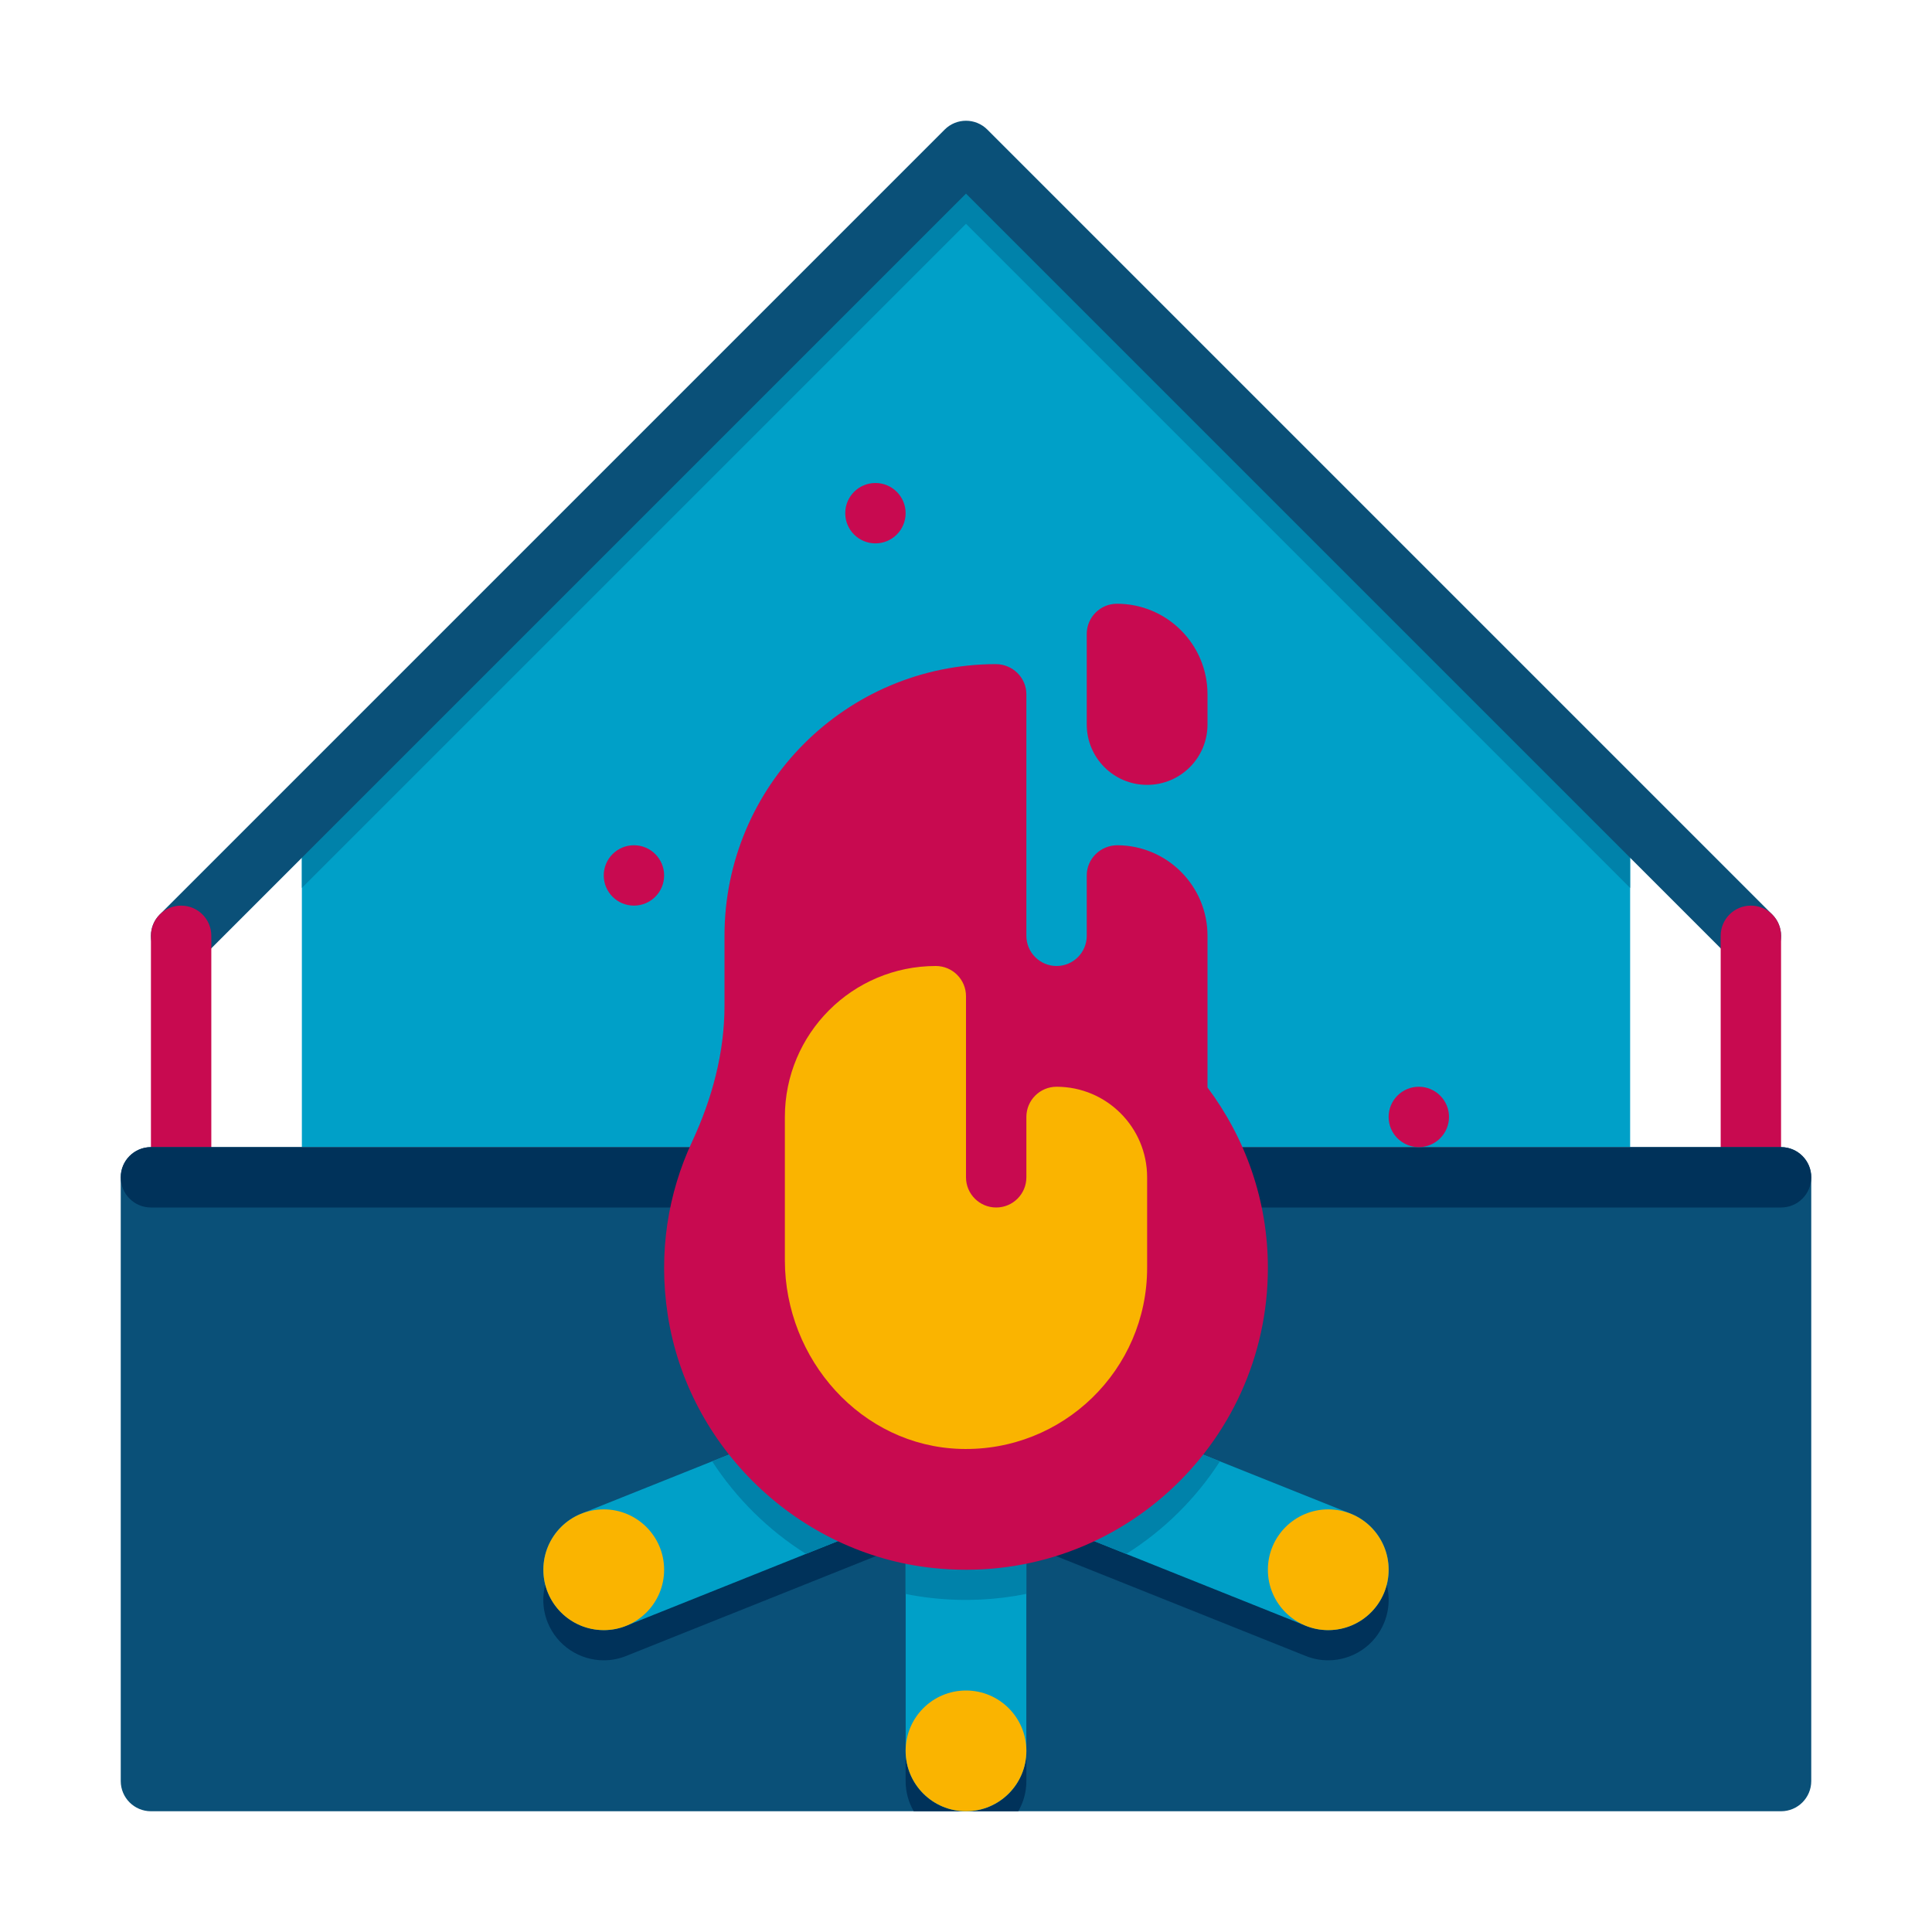 <?xml version="1.0" encoding="utf-8"?>
<!-- Generator: Adobe Illustrator 24.0.0, SVG Export Plug-In . SVG Version: 6.00 Build 0)  -->
<svg version="1.1" xmlns="http://www.w3.org/2000/svg" xmlns:xlink="http://www.w3.org/1999/xlink" x="0px" y="0px"
	 viewBox="0 0 64 64" enable-background="new 0 0 64 64" xml:space="preserve">
<g id="Captions">
</g>
<g id="Icons">
	<g>
		<g>
			<g>
				<polygon fill="#00A0C8" points="54,27 32,5 10,27 10,38 54,38 				"/>
			</g>
			<g>
				<polygon fill="#0082AA" points="10,29.414 32,7.414 54,29.414 54,27 32,5 10,27 				"/>
			</g>
			<g>
				<path fill="#0A5078" d="M58,32c-0.256,0-0.512-0.098-0.707-0.293L32,6.414L6.707,31.707c-0.391,0.391-1.023,0.391-1.414,0
					s-0.391-1.023,0-1.414l26-26c0.391-0.391,1.023-0.391,1.414,0l26,26c0.391,0.391,0.391,1.023,0,1.414
					C58.512,31.902,58.256,32,58,32z"/>
			</g>
			<g>
				<path fill="#C80A50" d="M6,39c-0.553,0-1-0.448-1-1v-7c0-0.552,0.447-1,1-1s1,0.448,1,1v7C7,38.552,6.553,39,6,39z"/>
			</g>
			<g>
				<path fill="#C80A50" d="M58,39c-0.553,0-1-0.448-1-1v-7c0-0.552,0.447-1,1-1s1,0.448,1,1v7C59,38.552,58.553,39,58,39z"/>
			</g>
		</g>
		<g>
			<path fill="#0A5078" d="M59,60H5c-0.552,0-1-0.448-1-1V39c0-0.552,0.448-1,1-1h54c0.552,0,1,0.448,1,1v20
				C60,59.552,59.552,60,59,60z"/>
		</g>
		<g>
			<path fill="#00325A" d="M44.743,51.143l-10-4c-1.029-0.413-2.189,0.088-2.601,1.114c-0.09,0.224-0.136,0.455-0.143,0.682
				c-0.007-0.228-0.053-0.458-0.143-0.682c-0.411-1.025-1.572-1.525-2.601-1.114l-10,4c-1.025,0.41-1.524,1.574-1.114,2.6
				C18.456,54.525,19.207,55,20.001,55c0.247,0,0.498-0.046,0.742-0.144L30,51.154V59c0,0.364,0.098,0.706,0.268,1h3.464
				C33.902,59.706,34,59.364,34,59v-7.846l9.257,3.703C43.501,54.955,43.752,55,43.999,55c0.794,0,1.545-0.476,1.858-1.258
				C46.268,52.717,45.769,51.553,44.743,51.143z"/>
		</g>
		<g>
			<path fill="#00325A" d="M59,40H5c-0.552,0-1-0.448-1-1l0,0c0-0.552,0.448-1,1-1h54c0.552,0,1,0.448,1,1l0,0
				C60,39.552,59.552,40,59,40z"/>
		</g>
		<g>
			<path fill="#00A0C8" d="M32,60L32,60c-1.105,0-2-0.895-2-2v-8c0-1.105,0.895-2,2-2h0c1.105,0,2,0.895,2,2v8
				C34,59.105,33.105,60,32,60z"/>
		</g>
		<g>
			<path fill="#00A0C8" d="M43.999,54c-0.247,0-0.498-0.046-0.742-0.144l-10-4c-1.025-0.41-1.524-1.574-1.114-2.6
				c0.411-1.026,1.571-1.527,2.601-1.114l10,4c1.025,0.41,1.524,1.574,1.114,2.6C45.544,53.525,44.793,54,43.999,54z"/>
		</g>
		<g>
			<path fill="#00A0C8" d="M20.001,54c-0.794,0-1.545-0.476-1.858-1.258c-0.41-1.025,0.089-2.189,1.114-2.6l10-4
				c1.028-0.411,2.189,0.089,2.601,1.114c0.41,1.025-0.089,2.189-1.114,2.6l-10,4C20.499,53.955,20.248,54,20.001,54z"/>
		</g>
		<g>
			<path fill="#0082AA" d="M34.743,46.143c-1.029-0.413-2.189,0.088-2.601,1.114c-0.09,0.224-0.136,0.455-0.143,0.682
				c-0.007-0.228-0.053-0.458-0.143-0.682c-0.411-1.025-1.572-1.525-2.601-1.114l-5.664,2.265c0.8,1.233,1.864,2.283,3.106,3.066
				l3.3-1.32v2.647c0.294,0.06,0.593,0.107,0.895,0.139C31.968,53.056,33.01,53,34,52.799v-2.645l3.307,1.323
				c1.246-0.782,2.307-1.831,3.104-3.067L34.743,46.143z"/>
		</g>
		<g>
			<g>
				<path fill="#C80A50" d="M40,36.024V31c0-1.649-1.33-2.987-2.976-3C36.464,27.996,36,28.44,36,29l0,2c0,0.552-0.448,1-1,1
					s-1-0.448-1-1l0-8c0-0.557-0.46-1.001-1.017-1C28.02,22.009,24,26.035,24,31v2.316c0,1.565-0.413,3.086-1.074,4.505
					c-0.793,1.701-1.123,3.659-0.808,5.725c0.673,4.416,4.335,7.919,8.777,8.395C36.913,52.586,42,47.887,42,42
					C42,39.755,41.249,37.693,40,36.024z"/>
			</g>
			<g>
				<path fill="#FAB400" d="M34,37v2c0,0.552-0.448,1-1,1h0c-0.552,0-1-0.448-1-1v-6c0-0.552-0.448-1-1-1h0c-2.761,0-5,2.239-5,5
					l0,4.748c0,3.285,2.532,6.15,5.815,6.249C35.213,48.099,38,45.375,38,42v-3c0-1.657-1.343-3-3-3h0C34.448,36,34,36.448,34,37z"
					/>
			</g>
			<g>
				<path fill="#C80A50" d="M38,26L38,26c-1.105,0-2-0.895-2-2v-3c0-0.552,0.448-1,1-1h0c1.657,0,3,1.343,3,3v1
					C40,25.105,39.105,26,38,26z"/>
			</g>
		</g>
		<g>
			<circle fill="#FAB400" cx="44" cy="52" r="2"/>
		</g>
		<g>
			<circle fill="#FAB400" cx="20" cy="52" r="2"/>
		</g>
		<g>
			<circle fill="#FAB400" cx="32" cy="58" r="2"/>
		</g>
		<g>
			<circle fill="#C80A50" cx="47" cy="37" r="1"/>
		</g>
		<g>
			<circle fill="#C80A50" cx="29" cy="17" r="1"/>
		</g>
		<g>
			<circle fill="#C80A50" cx="21" cy="29" r="1"/>
		</g>
	</g>
</g>
</svg>
